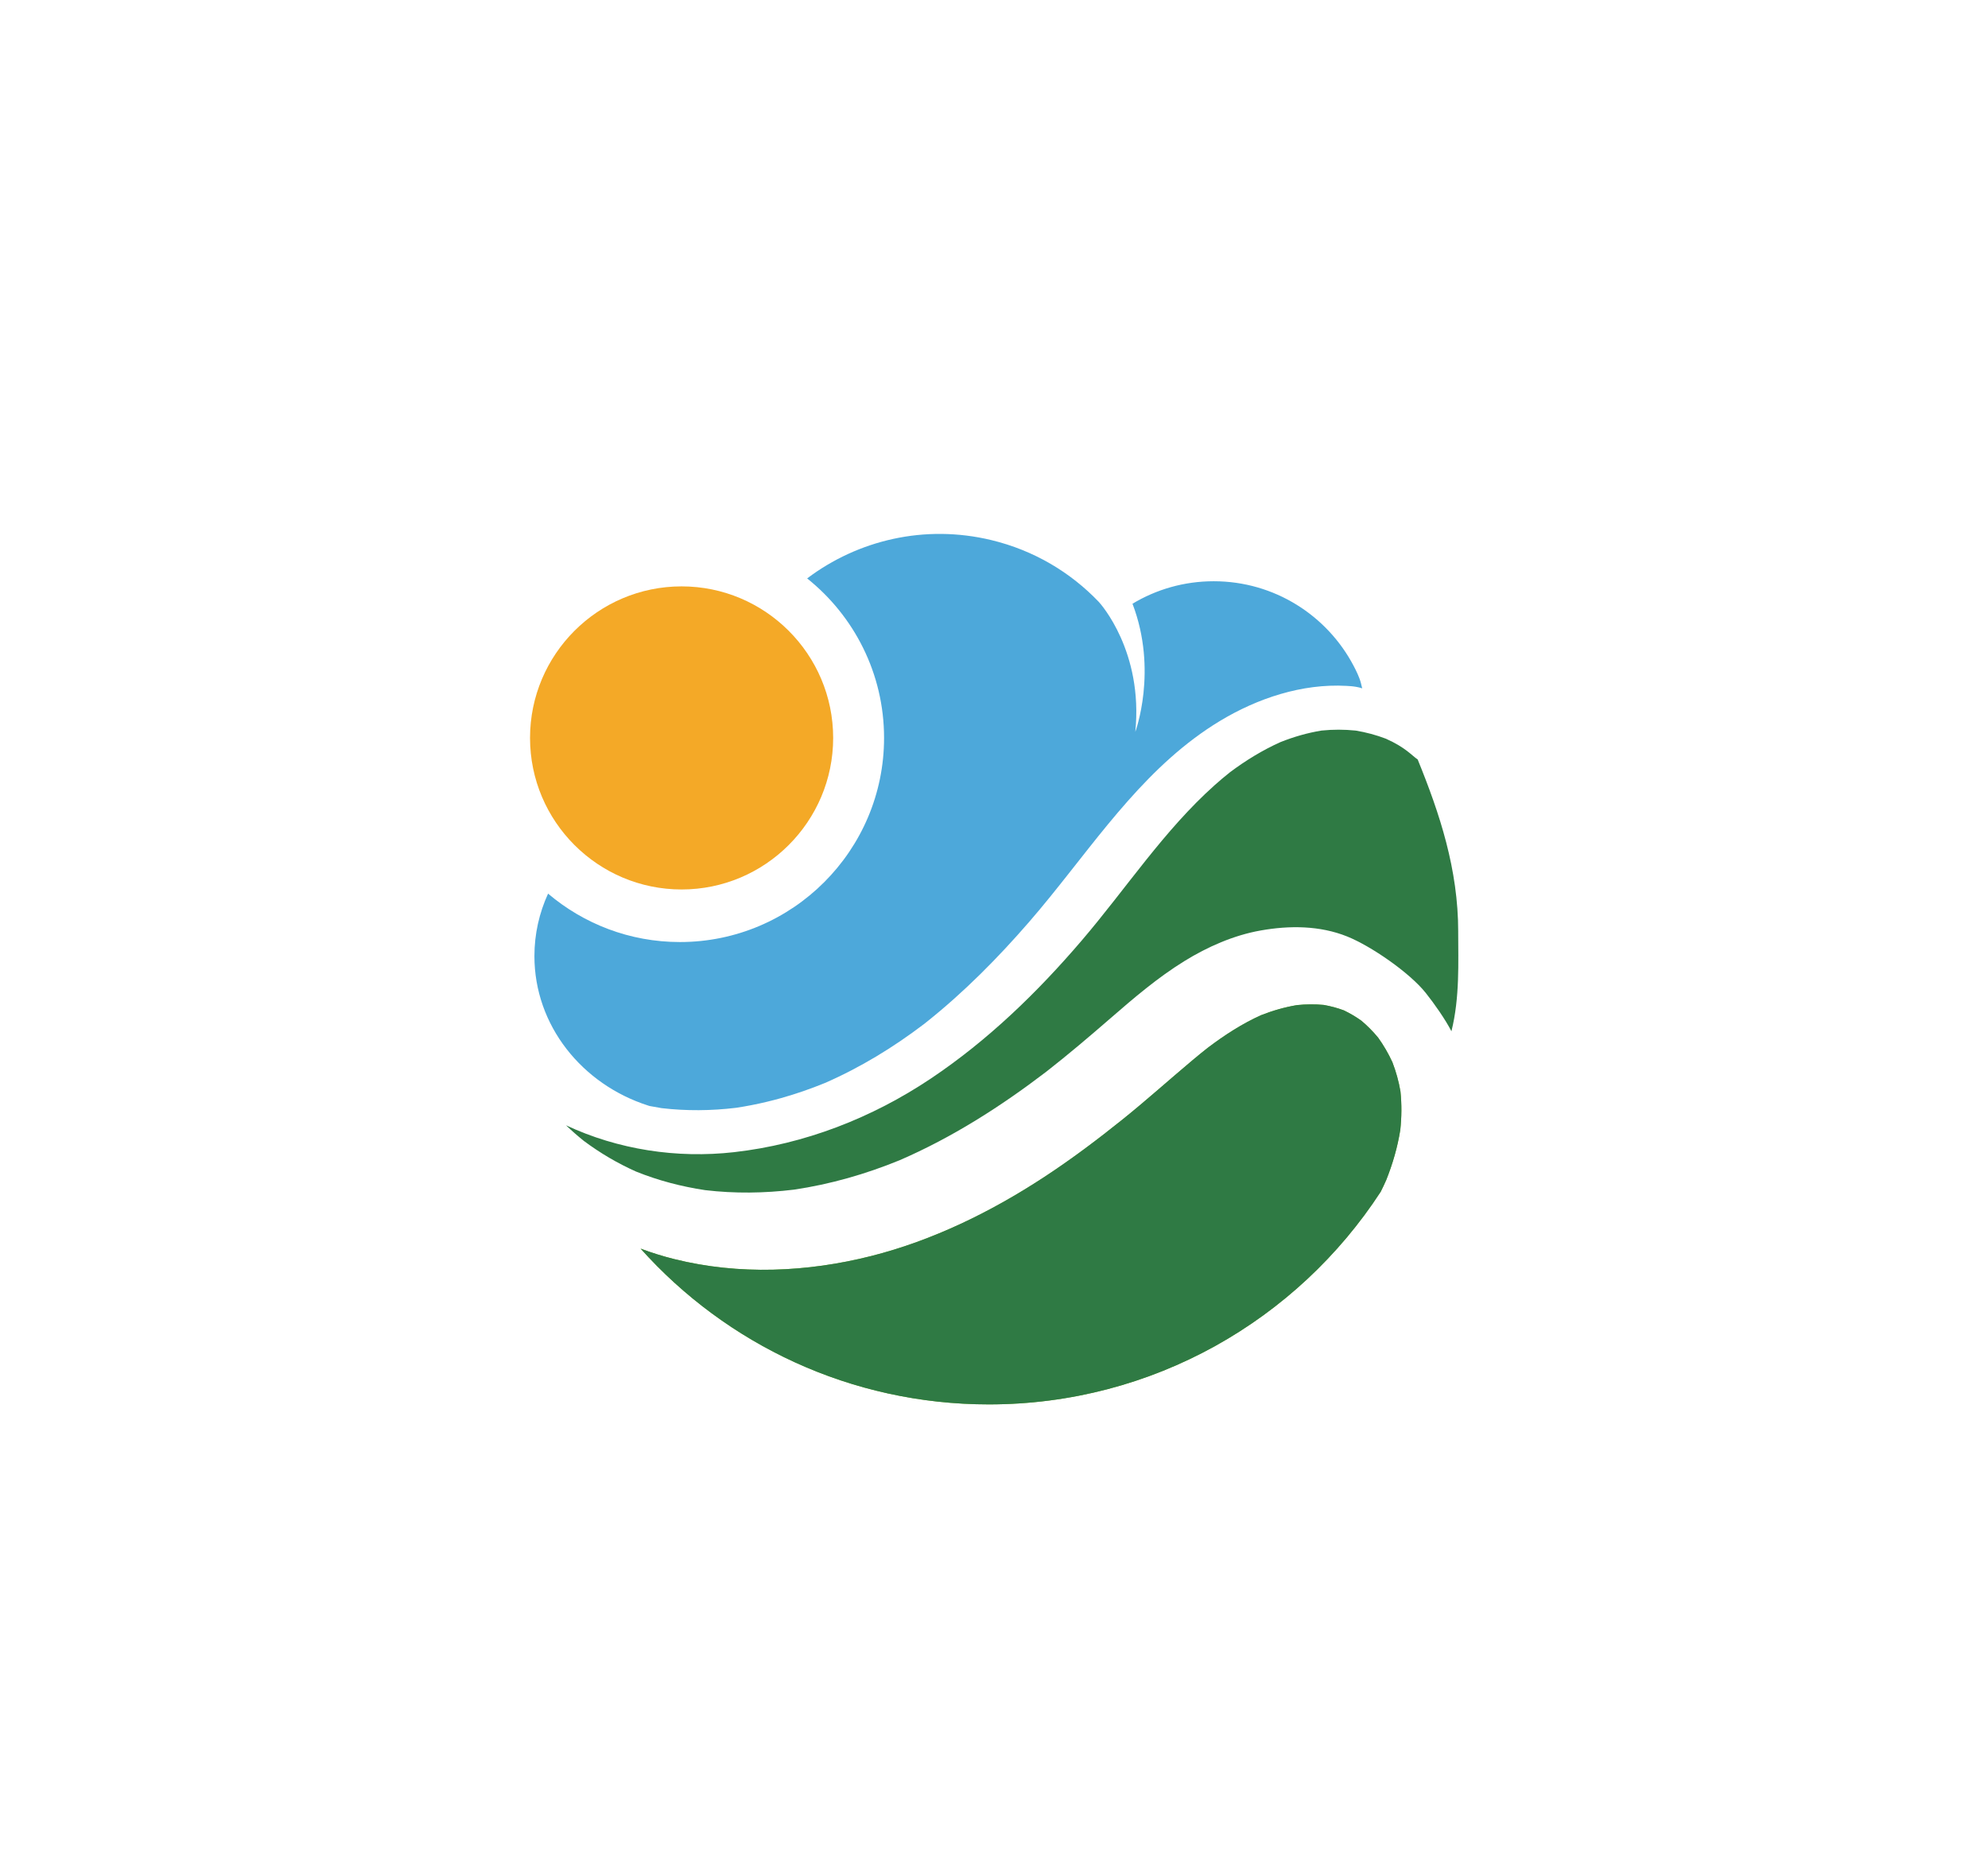 <?xml version="1.0" encoding="UTF-8"?>
<svg id="Layer_1" data-name="Layer 1" xmlns="http://www.w3.org/2000/svg" viewBox="0 0 2601 2427">
  <defs>
    <style>
      .cls-1 {
        fill: #2f7a44;
      }

      .cls-1, .cls-2, .cls-3, .cls-4, .cls-5 {
        stroke-width: 0px;
      }

      .cls-2 {
        fill: #76b42b;
      }

      .cls-3 {
        fill: #f4a927;
      }

      .cls-4 {
        fill: #34b2e3;
      }

      .cls-5 {
        fill: #4da8da;
      }
    </style>
  </defs>
  <path class="cls-4" d="M873.24,1434.56c-1.14-.2-2.03-.36-2.48-.45.2-.04.38-.07.58-.13.63.2,1.27.4,1.9.58Z"/>
  <path class="cls-2" d="M1832.29,1428.18c1.74,16.78,1.58,33.63-.23,50.4-3.59,22.42-9.91,44.22-18.32,65.31,0,.03-.01.04-.03.07-2.3,5.22-4.73,10.38-7.29,15.47-109.01,167.48-297.88,278.21-512.61,278.21-181.06,0-343.74-78.74-455.67-203.83,14.47,5.43,29.25,10.02,44.22,13.75,84.47,21.06,173.88,17.16,257.9-4.16,80.26-20.37,156.21-57.63,225.27-102.82,35.72-23.36,69.9-49.06,103.17-75.77,31.22-25.06,60.92-51.86,91.59-77.58,6.47-5.44,13.03-10.78,19.66-16.01.05-.05.12-.11.19-.15,21.76-16.47,44.71-31.41,69.64-42.67,15.26-6,30.99-10.54,47.16-13.24,11.65-1.17,23.34-1.31,34.99-.22,8.91,1.58,17.61,3.89,26.1,7.03,8.09,3.83,15.77,8.38,23.06,13.57,8.01,6.72,15.33,14.16,21.98,22.21,7.26,10.1,13.49,20.86,18.68,32.16,4.77,12.39,8.32,25.17,10.54,38.27Z"/>
  <path class="cls-1" d="M1832.29,1428.18c1.74,16.78,1.58,33.63-.23,50.4-3.59,22.42-9.91,44.22-18.32,65.31,0,.03-.01.04-.03.07-2.3,5.22-4.73,10.38-7.29,15.47-109.01,167.48-297.88,278.21-512.61,278.21-181.06,0-343.74-78.74-455.67-203.83,14.47,5.43,29.25,10.02,44.22,13.75,84.47,21.06,173.88,17.16,257.9-4.16,80.26-20.37,156.21-57.63,225.27-102.82,35.72-23.36,69.9-49.06,103.17-75.77,31.22-25.06,60.92-51.86,91.59-77.58,6.47-5.44,13.03-10.78,19.66-16.01.05-.05.12-.11.19-.15,21.76-16.47,44.71-31.41,69.64-42.67,15.26-6,30.99-10.54,47.16-13.24,11.65-1.17,23.34-1.31,34.99-.22,8.91,1.58,17.61,3.89,26.1,7.03,8.09,3.83,15.77,8.38,23.06,13.57,8.01,6.72,15.33,14.16,21.98,22.21,7.26,10.1,13.49,20.86,18.68,32.16,4.77,12.39,8.32,25.17,10.54,38.27Z"/>
  <path class="cls-1" d="M1907.82,1219.07c0,39.93,2.21,86.16-8.84,130.34-7.96-15.54-22.67-36.47-33.71-50.3-21.15-26.49-71.45-61.18-102.7-73.73-35.87-14.41-75.51-14.52-113.06-7.87-35.33,6.24-69.54,21.32-99.94,40.09-34.81,21.49-66.18,48.3-96.98,75.06-27.36,23.74-54.92,47.21-83.49,69.49-.22.18-.45.35-.68.53-59.37,45.31-122.7,85.75-191.36,115.45-44.44,18.21-90.72,31.48-138.26,38.51-.04,0-.1.01-.14.01-38.57,4.71-77.54,5.21-116.13.63-30.87-4.64-61.18-12.54-90.14-24.21-.04,0-.1-.03-.14-.05-24.19-10.78-47.08-24.26-68.32-40.1-.05-.03-.11-.07-.16-.12-8.02-6.45-15.77-13.23-23.2-20.34,68.2,31.87,144.92,43.6,219.82,35.14,92.37-10.44,180.26-44.67,257.43-96.3,74.64-49.96,139.47-112.8,197.65-180.9,57.79-67.65,107.27-143.7,173.97-203.27,6.45-5.75,13.04-11.3,19.79-16.66,20.6-15.43,42.58-28.9,66.06-39.45.01-.01.03-.01.03-.01,17.35-6.89,35.3-12.1,53.73-15.09,14.85-1.52,29.78-1.51,44.62.03,13.54,2.23,26.78,5.75,39.6,10.65,26.07,11.69,33.66,21.88,41.54,27.16,28.98,71.13,53.02,143.79,53.02,225.34Z"/>
  <path class="cls-5" d="M1780.46,893.47c-1.9-7.43-6.4-16.45-9.42-22.17-34.55-65.83-103.57-110.75-183.07-110.75-38.88,0-75.24,10.74-106.28,29.42,33.49,87.55,3.69,167.63,3.69,167.63,10.56-105.31-45.64-167.69-47.64-169.89l-.04-.04c-36.89-38.68-84.96-67.57-140.8-80.99-87.11-20.97-174.51.11-240.87,50.17,61.29,48.98,100.63,124.33,100.63,208.71,0,147.27-119.82,267.09-267.09,267.09-65.7,0-125.93-23.86-172.5-63.35-11.49,25.07-17.87,52.69-17.87,81.72,0,90.79,62.27,167.89,148.85,195.6.63.2,1.27.4,1.9.58,4.66.87,13.69,2.5,15.55,2.77,32.42,3.81,65.13,3.49,97.53-.42,13.78-2.08,27.47-4.77,40.97-8.03.02,0,.02-.02.04-.02,6.08-1.45,12.11-3.04,18.12-4.72,19.4-5.46,38.5-12.1,57.19-19.73,46.31-20.23,89.47-46.6,129.64-77.15.18-.11.33-.25.51-.38.94-.74,1.88-1.48,2.82-2.26,48.93-38.98,93.06-83.59,134.04-130.82,9.47-10.92,18.75-22.1,27.92-33.4,67.32-83.01,128.69-173.35,221.66-229.58,49.16-29.74,107.69-49.25,165.72-46,2.06.11,4.1.25,6.15.42,3,.25,9.06.99,14.48,2.8-.52-1.37-1.39-5.55-1.81-7.23Z"/>
  <path class="cls-3" d="M891.77,1163.87c-109.34,0-198.3-88.96-198.3-198.3s88.96-198.3,198.3-198.3,198.3,88.96,198.3,198.3-88.96,198.3-198.3,198.3Z"/>
</svg>